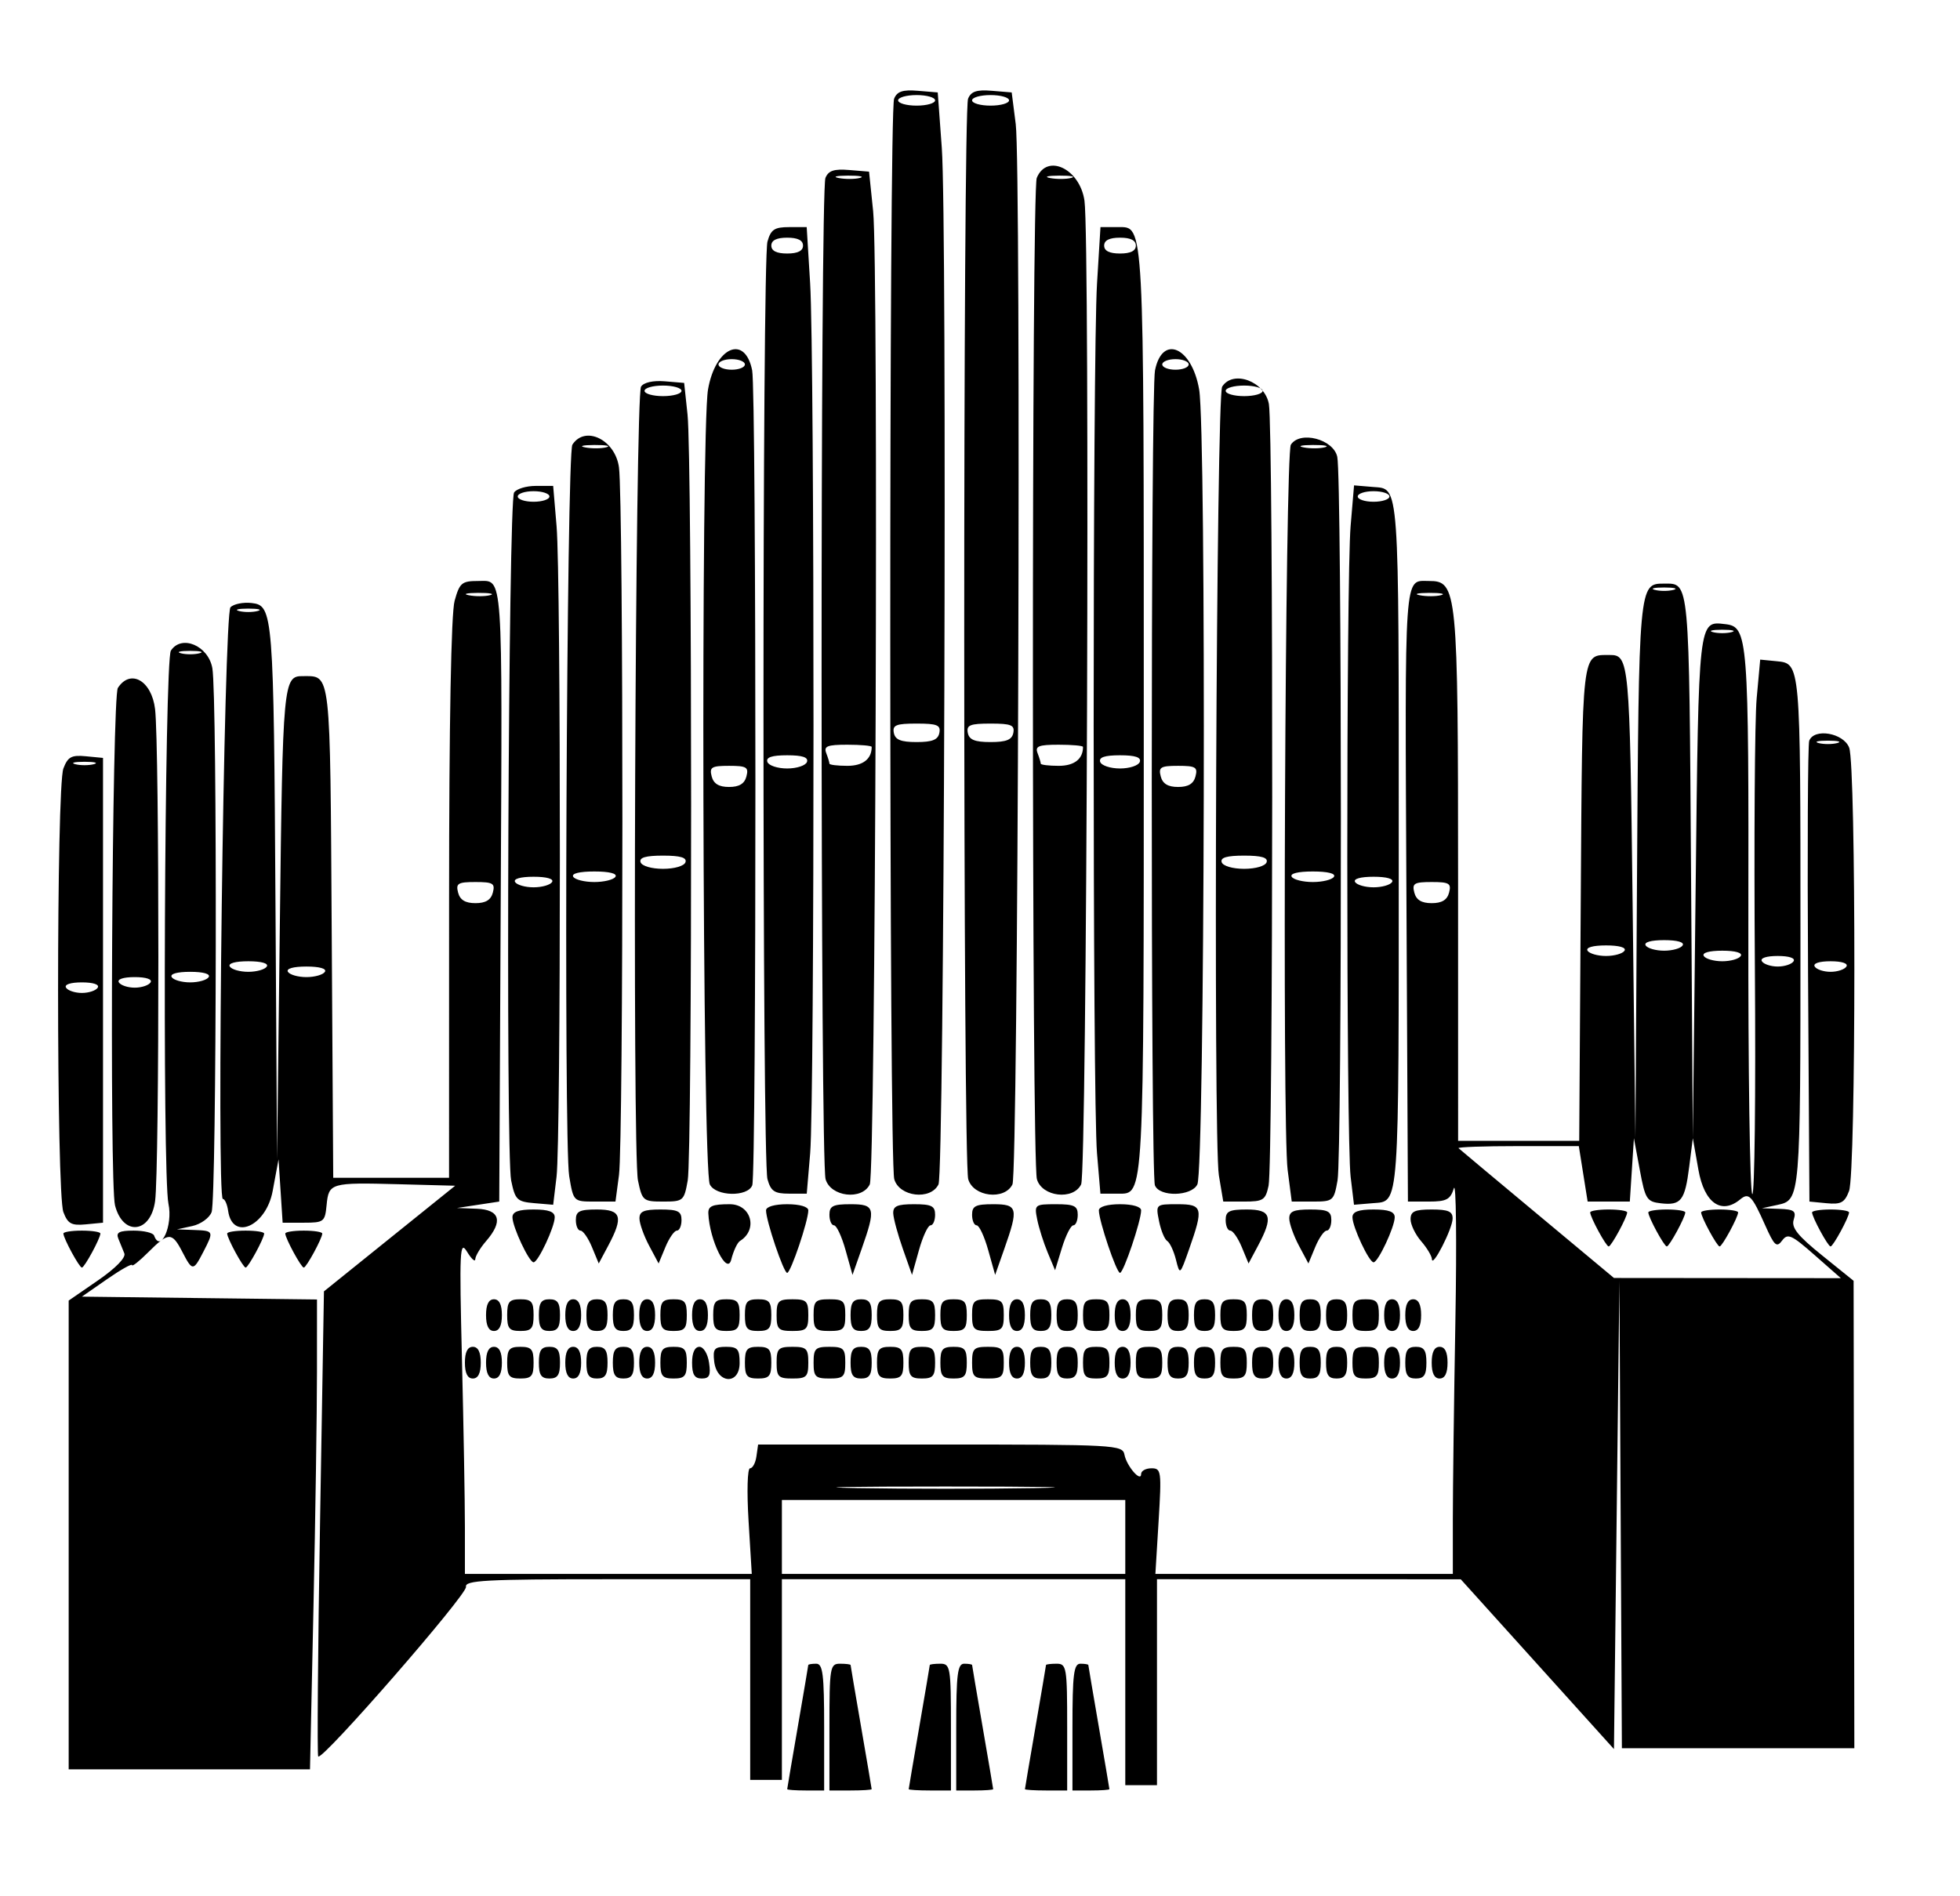 <svg id="svg" version="1.1" xmlns="http://www.w3.org/2000/svg" xmlns:xlink="http://www.w3.org/1999/xlink" width="400" height="387.062" viewBox="0, 0, 400,387.062"><g id="svgg"><path id="path0" d="M182.471 20.150 C 181.407 22.747,181.436 236.893,182.500 240.701 C 183.510 244.310,189.915 245.075,191.529 241.779 C 192.700 239.388,193.319 45.404,192.204 30.189 L 191.375 18.868 187.323 18.533 C 184.224 18.276,183.083 18.657,182.471 20.150 M197.565 20.150 C 196.502 22.747,196.530 236.893,197.595 240.701 C 198.604 244.310,205.009 245.075,206.623 241.779 C 207.781 239.415,208.416 34.156,207.293 25.337 L 206.469 18.868 202.417 18.533 C 199.318 18.276,198.177 18.657,197.565 20.150 M190.836 20.485 C 190.836 21.078,189.137 21.563,187.062 21.563 C 184.987 21.563,183.288 21.078,183.288 20.485 C 183.288 19.892,184.987 19.407,187.062 19.407 C 189.137 19.407,190.836 19.892,190.836 20.485 M205.930 20.485 C 205.930 21.078,204.232 21.563,202.156 21.563 C 200.081 21.563,198.383 21.078,198.383 20.485 C 198.383 19.892,200.081 19.407,202.156 19.407 C 204.232 19.407,205.930 19.892,205.930 20.485 M168.455 36.323 C 167.391 38.919,167.419 236.893,168.484 240.701 C 169.494 244.311,175.905 245.077,177.503 241.779 C 178.667 239.378,179.311 53.958,178.193 43.127 L 177.358 35.040 173.307 34.705 C 170.208 34.449,169.067 34.829,168.455 36.323 M211.582 36.323 C 210.518 38.919,210.546 236.893,211.611 240.701 C 212.620 244.310,219.025 245.075,220.639 241.779 C 221.818 239.373,222.464 48.905,221.321 40.970 C 220.380 34.440,213.666 31.236,211.582 36.323 M175.484 36.320 C 174.453 36.590,172.513 36.600,171.172 36.342 C 169.830 36.084,170.674 35.863,173.046 35.851 C 175.418 35.839,176.515 36.050,175.484 36.320 M218.611 36.320 C 217.580 36.590,215.639 36.600,214.298 36.342 C 212.957 36.084,213.801 35.863,216.173 35.851 C 218.544 35.839,219.642 36.050,218.611 36.320 M156.624 49.326 C 155.541 53.199,155.541 236.828,156.624 240.701 C 157.317 243.177,158.046 243.666,161.048 243.666 L 164.643 243.666 165.340 235.417 C 166.252 224.637,166.247 72.755,165.335 57.850 L 164.632 46.361 161.043 46.361 C 158.047 46.361,157.316 46.851,156.624 49.326 M223.884 57.850 C 222.972 72.755,222.967 224.637,223.878 235.417 L 224.575 243.666 228.170 243.666 C 233.537 243.666,233.423 245.804,233.423 145.013 C 233.423 44.239,233.536 46.361,228.176 46.361 L 224.586 46.361 223.884 57.850 M163.881 50.135 C 163.881 51.213,162.803 51.752,160.647 51.752 C 158.491 51.752,157.412 51.213,157.412 50.135 C 157.412 49.057,158.491 48.518,160.647 48.518 C 162.803 48.518,163.881 49.057,163.881 50.135 M231.806 50.135 C 231.806 51.213,230.728 51.752,228.571 51.752 C 226.415 51.752,225.337 51.213,225.337 50.135 C 225.337 49.057,226.415 48.518,228.571 48.518 C 230.728 48.518,231.806 49.057,231.806 50.135 M144.493 79.515 C 143.011 88.112,143.350 238.698,144.859 241.779 C 146.064 244.239,152.597 244.376,153.523 241.960 C 154.391 239.701,154.372 79.946,153.504 75.606 C 152.024 68.206,145.992 70.823,144.493 79.515 M235.714 75.606 C 234.846 79.946,234.828 239.701,235.695 241.960 C 236.622 244.376,243.154 244.239,244.359 241.779 C 245.868 238.698,246.208 88.112,244.725 79.515 C 243.226 70.823,237.194 68.206,235.714 75.606 M152.022 74.394 C 152.022 74.987,150.809 75.472,149.326 75.472 C 147.844 75.472,146.631 74.987,146.631 74.394 C 146.631 73.801,147.844 73.315,149.326 73.315 C 150.809 73.315,152.022 73.801,152.022 74.394 M242.588 74.394 C 242.588 74.987,241.375 75.472,239.892 75.472 C 238.410 75.472,237.197 74.987,237.197 74.394 C 237.197 73.801,238.410 73.315,239.892 73.315 C 241.375 73.315,242.588 73.801,242.588 74.394 M130.828 78.917 C 129.635 80.764,129.033 235.368,130.198 240.970 C 131.060 245.120,131.254 245.283,135.340 245.283 C 139.448 245.283,139.611 245.142,140.351 240.970 C 141.299 235.623,141.266 93.537,140.314 84.636 L 139.623 78.167 135.680 77.838 C 133.297 77.640,131.377 78.067,130.828 78.917 M249.426 78.917 C 248.228 80.771,247.587 233.004,248.748 239.929 L 249.646 245.283 253.923 245.283 C 257.803 245.283,258.264 244.983,258.891 242.049 C 259.840 237.611,259.900 87.849,258.955 82.480 C 258.141 77.856,251.674 75.438,249.426 78.917 M139.084 79.784 C 139.084 80.377,137.385 80.863,135.310 80.863 C 133.235 80.863,131.536 80.377,131.536 79.784 C 131.536 79.191,133.235 78.706,135.310 78.706 C 137.385 78.706,139.084 79.191,139.084 79.784 M257.682 79.784 C 257.682 80.377,255.984 80.863,253.908 80.863 C 251.833 80.863,250.135 80.377,250.135 79.784 C 250.135 79.191,251.833 78.706,253.908 78.706 C 255.984 78.706,257.682 79.191,257.682 79.784 M116.812 90.776 C 115.632 92.603,115.019 233.280,116.161 240.093 C 117.030 245.278,117.035 245.283,121.319 245.283 L 125.606 245.283 126.321 239.892 C 127.252 232.862,127.252 102.448,126.321 95.418 C 125.572 89.766,119.408 86.758,116.812 90.776 M263.442 90.776 C 262.279 92.577,261.665 230.204,262.782 238.814 L 263.621 245.283 267.911 245.283 C 272.069 245.283,272.224 245.151,272.965 240.970 C 273.911 235.640,273.862 97.735,272.913 93.261 C 272.148 89.654,265.324 87.864,263.442 90.776 M123.732 91.307 C 122.701 91.577,120.761 91.586,119.420 91.329 C 118.078 91.071,118.922 90.850,121.294 90.838 C 123.666 90.826,124.763 91.037,123.732 91.307 M270.363 91.307 C 269.332 91.577,267.391 91.586,266.050 91.329 C 264.709 91.071,265.553 90.850,267.925 90.838 C 270.296 90.826,271.394 91.037,270.363 91.307 M104.915 100.539 C 103.750 102.340,103.182 235.478,104.317 240.976 C 105.134 244.936,105.515 245.309,109.050 245.608 L 112.894 245.934 113.580 240.217 C 114.482 232.710,114.489 118.094,113.588 107.440 L 112.891 99.191 109.339 99.191 C 107.386 99.191,105.395 99.798,104.915 100.539 M275.635 107.385 C 274.731 118.079,274.733 232.687,275.638 240.217 L 276.324 245.934 280.206 245.608 C 285.635 245.153,285.459 247.594,285.459 172.507 C 285.459 97.431,285.634 99.860,280.212 99.406 L 276.337 99.081 275.635 107.385 M112.129 101.348 C 112.129 101.941,110.674 102.426,108.895 102.426 C 107.116 102.426,105.660 101.941,105.660 101.348 C 105.660 100.755,107.116 100.270,108.895 100.270 C 110.674 100.270,112.129 100.755,112.129 101.348 M283.558 101.348 C 283.558 101.941,282.102 102.426,280.323 102.426 C 278.544 102.426,277.089 101.941,277.089 101.348 C 277.089 100.755,278.544 100.270,280.323 100.270 C 282.102 100.270,283.558 100.755,283.558 101.348 M92.779 122.642 C 92.066 125.208,91.654 147.460,91.650 183.558 L 91.644 240.431 79.825 240.431 L 68.006 240.431 67.696 190.257 C 67.361 136.142,67.578 138.062,61.789 138.022 C 57.813 137.994,57.699 139.228,57.111 188.679 L 56.540 236.658 56.222 184.906 C 55.855 125.024,55.743 123.598,51.351 123.096 C 49.648 122.902,47.707 123.289,47.038 123.958 C 45.692 125.303,44.148 244.746,45.478 244.745 C 45.881 244.744,46.366 245.836,46.556 247.170 C 47.440 253.394,54.310 250.338,55.646 243.127 L 56.845 236.658 57.263 243.127 L 57.682 249.596 61.995 249.596 C 66.088 249.596,66.325 249.414,66.650 246.030 C 67.087 241.475,67.435 241.373,81.286 241.740 L 92.892 242.049 79.502 252.830 L 66.112 263.612 65.313 310.873 C 64.874 336.867,64.707 358.328,64.942 358.563 C 65.807 359.428,95.407 325.435,95.101 323.929 C 94.831 322.602,99.099 322.372,123.942 322.372 L 153.100 322.372 153.100 342.857 L 153.100 363.342 156.334 363.342 L 159.569 363.342 159.569 342.857 L 159.569 322.372 194.609 322.372 L 229.650 322.372 229.650 343.396 L 229.650 364.420 232.884 364.420 L 236.119 364.420 236.119 343.396 L 236.119 322.372 267.116 322.379 L 298.113 322.387 313.747 339.719 L 329.380 357.051 329.936 309.253 L 330.492 261.456 330.745 309.164 L 330.997 356.873 354.717 356.873 L 378.437 356.873 378.362 309.164 L 378.287 261.456 371.844 256.259 C 366.845 252.227,365.549 250.596,366.062 248.981 C 366.619 247.225,366.164 246.880,363.145 246.773 L 359.569 246.645 362.755 245.962 C 367.422 244.961,367.440 244.752,367.440 190.296 C 367.440 135.262,367.457 135.458,362.589 134.979 L 359.225 134.649 358.506 142.527 C 358.110 146.859,357.945 171.607,358.139 197.521 C 358.332 223.436,358.092 244.240,357.606 243.752 C 357.119 243.265,356.759 218.424,356.806 188.549 C 356.897 129.807,356.754 127.955,352.089 127.409 C 346.594 126.766,346.669 126.102,346.053 180.915 L 345.474 232.345 345.116 178.976 C 344.705 117.712,344.837 119.137,339.612 119.137 C 334.441 119.137,334.452 119.021,334.074 180.593 L 333.757 232.345 333.186 184.367 C 332.597 134.915,332.483 133.681,328.508 133.709 C 322.728 133.750,322.935 131.971,322.600 184.327 L 322.288 232.884 309.931 232.884 L 297.574 232.884 297.568 179.784 C 297.561 120.187,297.407 118.598,291.614 118.598 C 286.490 118.598,286.697 115.619,287.033 184.367 L 287.332 245.283 291.596 245.283 C 295.201 245.283,295.990 244.866,296.702 242.588 C 297.165 241.105,297.308 253.192,297.020 269.447 C 296.732 285.703,296.496 304.018,296.496 310.148 L 296.496 321.294 266.144 321.294 L 235.793 321.294 236.450 310.512 C 237.072 300.302,236.995 299.730,234.995 299.730 C 233.834 299.730,232.884 300.250,232.884 300.886 C 232.884 302.701,229.931 299.293,229.482 296.959 C 229.095 294.952,227.769 294.879,191.899 294.879 L 154.717 294.879 154.372 297.305 C 154.183 298.639,153.597 299.730,153.070 299.730 C 152.531 299.730,152.399 304.451,152.769 310.512 L 153.425 321.294 124.152 321.294 L 94.879 321.294 94.879 311.765 C 94.879 306.523,94.608 291.119,94.277 277.533 C 93.730 255.105,93.826 253.078,95.317 255.526 C 96.220 257.008,96.976 257.689,96.997 257.038 C 97.018 256.388,98.005 254.737,99.191 253.369 C 102.715 249.306,102.037 246.926,97.305 246.747 L 93.261 246.594 97.574 245.939 L 101.887 245.283 102.185 184.367 C 102.521 115.619,102.729 118.598,97.604 118.598 C 94.244 118.598,93.798 118.972,92.779 122.642 M341.509 120.420 C 340.472 120.691,338.774 120.691,337.736 120.420 C 336.698 120.149,337.547 119.927,339.623 119.927 C 341.698 119.927,342.547 120.149,341.509 120.420 M100.013 121.496 C 98.982 121.765,97.041 121.775,95.700 121.517 C 94.359 121.259,95.202 121.039,97.574 121.027 C 99.946 121.015,101.043 121.226,100.013 121.496 M294.083 121.496 C 293.052 121.765,291.111 121.775,289.770 121.517 C 288.429 121.259,289.272 121.039,291.644 121.027 C 294.016 121.015,295.113 121.226,294.083 121.496 M52.561 124.732 C 51.523 125.004,49.825 125.004,48.787 124.732 C 47.749 124.461,48.598 124.239,50.674 124.239 C 52.749 124.239,53.598 124.461,52.561 124.732 M353.369 129.045 C 352.332 129.316,350.633 129.316,349.596 129.045 C 348.558 128.774,349.407 128.552,351.482 128.552 C 353.558 128.552,354.407 128.774,353.369 129.045 M34.872 132.823 C 33.573 134.834,33.113 239.796,34.377 245.722 C 35.329 250.186,32.760 255.880,31.447 252.216 C 31.249 251.664,29.378 251.213,27.288 251.213 C 24.339 251.213,23.635 251.575,24.143 252.830 C 24.503 253.720,25.057 255.083,25.374 255.860 C 25.723 256.717,23.603 258.889,19.983 261.382 L 14.016 265.492 14.016 313.339 L 14.016 361.186 38.640 361.186 L 63.264 361.186 63.975 328.032 C 64.366 309.798,64.687 288.217,64.688 280.075 L 64.690 265.270 40.701 264.980 L 16.712 264.690 21.833 261.134 C 24.650 259.178,26.954 257.882,26.954 258.252 C 26.954 258.623,28.447 257.433,30.272 255.609 C 34.388 251.492,35.106 251.483,37.197 255.526 C 39.261 259.517,39.444 259.519,41.482 255.579 C 43.685 251.318,43.650 251.232,39.623 251.085 L 36.119 250.958 39.246 250.277 C 40.966 249.902,42.738 248.625,43.183 247.439 C 44.221 244.674,44.362 142.117,43.335 136.388 C 42.511 131.787,37.032 129.479,34.872 132.823 M40.701 133.358 C 39.663 133.629,37.965 133.629,36.927 133.358 C 35.889 133.087,36.739 132.865,38.814 132.865 C 40.889 132.865,41.739 133.087,40.701 133.358 M24.053 140.431 C 22.871 142.258,22.325 241.596,23.472 246.055 C 25.102 252.391,30.746 251.794,31.652 245.189 C 32.545 238.668,32.541 152.192,31.646 144.744 C 30.947 138.925,26.619 136.467,24.053 140.431 M191.708 149.596 C 191.435 151.015,190.284 151.482,187.062 151.482 C 183.840 151.482,182.689 151.015,182.415 149.596 C 182.112 148.017,182.871 147.709,187.062 147.709 C 191.253 147.709,192.012 148.017,191.708 149.596 M206.803 149.596 C 206.529 151.015,205.378 151.482,202.156 151.482 C 198.934 151.482,197.783 151.015,197.510 149.596 C 197.206 148.017,197.965 147.709,202.156 147.709 C 206.347 147.709,207.107 148.017,206.803 149.596 M369.227 151.213 C 368.942 151.954,368.836 173.423,368.991 198.922 L 369.272 245.283 372.777 245.621 C 375.718 245.904,376.455 245.503,377.359 243.125 C 378.784 239.378,378.808 156.372,377.385 152.631 C 376.239 149.616,370.239 148.573,369.227 151.213 M374.933 151.687 C 373.895 151.958,372.197 151.958,371.159 151.687 C 370.121 151.415,370.970 151.194,373.046 151.194 C 375.121 151.194,375.970 151.415,374.933 151.687 M177.898 152.472 C 177.898 154.944,176.110 156.334,172.930 156.334 C 170.918 156.334,169.272 156.131,169.272 155.883 C 169.272 155.635,168.978 154.665,168.618 153.727 C 168.079 152.324,168.844 152.022,172.930 152.022 C 175.662 152.022,177.898 152.224,177.898 152.472 M221.024 152.472 C 221.024 154.944,219.237 156.334,216.057 156.334 C 214.045 156.334,212.399 156.131,212.399 155.883 C 212.399 155.635,212.104 154.665,211.744 153.727 C 211.206 152.324,211.971 152.022,216.057 152.022 C 218.789 152.022,221.024 152.224,221.024 152.472 M12.937 156.875 C 11.491 160.680,11.491 243.632,12.937 247.438 C 13.842 249.816,14.578 250.217,17.520 249.934 L 21.024 249.596 21.024 202.156 L 21.024 154.717 17.520 154.379 C 14.578 154.096,13.842 154.497,12.937 156.875 M164.690 155.526 C 164.443 156.267,162.624 156.873,160.647 156.873 C 158.670 156.873,156.851 156.267,156.604 155.526 C 156.292 154.591,157.532 154.178,160.647 154.178 C 163.762 154.178,165.001 154.591,164.690 155.526 M232.615 155.526 C 232.367 156.267,230.548 156.873,228.571 156.873 C 226.595 156.873,224.775 156.267,224.528 155.526 C 224.217 154.591,225.457 154.178,228.571 154.178 C 231.686 154.178,232.926 154.591,232.615 155.526 M19.137 155.999 C 18.100 156.270,16.402 156.270,15.364 155.999 C 14.326 155.728,15.175 155.506,17.251 155.506 C 19.326 155.506,20.175 155.728,19.137 155.999 M152.334 158.491 C 151.941 159.991,150.863 160.647,148.787 160.647 C 146.711 160.647,145.633 159.991,145.240 158.491 C 144.749 156.613,145.207 156.334,148.787 156.334 C 152.367 156.334,152.825 156.613,152.334 158.491 M243.978 158.491 C 243.586 159.991,242.508 160.647,240.431 160.647 C 238.355 160.647,237.277 159.991,236.884 158.491 C 236.393 156.613,236.851 156.334,240.431 156.334 C 244.011 156.334,244.469 156.613,243.978 158.491 M139.892 176.011 C 139.637 176.776,137.658 177.358,135.310 177.358 C 132.962 177.358,130.983 176.776,130.728 176.011 C 130.411 175.061,131.764 174.663,135.310 174.663 C 138.856 174.663,140.209 175.061,139.892 176.011 M258.491 176.011 C 258.235 176.776,256.256 177.358,253.908 177.358 C 251.560 177.358,249.581 176.776,249.326 176.011 C 249.010 175.061,250.362 174.663,253.908 174.663 C 257.454 174.663,258.807 175.061,258.491 176.011 M125.606 178.976 C 125.240 179.569,123.299 180.054,121.294 180.054 C 119.288 180.054,117.348 179.569,116.981 178.976 C 116.574 178.316,118.249 177.898,121.294 177.898 C 124.339 177.898,126.014 178.316,125.606 178.976 M272.237 178.976 C 271.871 179.569,269.930 180.054,267.925 180.054 C 265.919 180.054,263.978 179.569,263.612 178.976 C 263.204 178.316,264.880 177.898,267.925 177.898 C 270.969 177.898,272.645 178.316,272.237 178.976 M112.668 180.054 C 112.302 180.647,110.604 181.132,108.895 181.132 C 107.186 181.132,105.488 180.647,105.121 180.054 C 104.718 179.402,106.209 178.976,108.895 178.976 C 111.580 178.976,113.071 179.402,112.668 180.054 M284.097 180.054 C 283.731 180.647,282.032 181.132,280.323 181.132 C 278.614 181.132,276.916 180.647,276.550 180.054 C 276.147 179.402,277.638 178.976,280.323 178.976 C 283.009 178.976,284.500 179.402,284.097 180.054 M100.582 182.210 C 100.189 183.711,99.111 184.367,97.035 184.367 C 94.959 184.367,93.881 183.711,93.488 182.210 C 92.997 180.332,93.455 180.054,97.035 180.054 C 100.615 180.054,101.073 180.332,100.582 182.210 M295.730 182.210 C 295.338 183.711,294.260 184.367,292.183 184.367 C 290.107 184.367,289.029 183.711,288.636 182.210 C 288.145 180.332,288.603 180.054,292.183 180.054 C 295.763 180.054,296.221 180.332,295.730 182.210 M343.396 192.992 C 343.030 193.585,341.332 194.070,339.623 194.070 C 337.914 194.070,336.216 193.585,335.849 192.992 C 335.446 192.340,336.937 191.914,339.623 191.914 C 342.308 191.914,343.799 192.340,343.396 192.992 M331.536 194.070 C 331.170 194.663,329.472 195.148,327.763 195.148 C 326.054 195.148,324.356 194.663,323.989 194.070 C 323.586 193.418,325.077 192.992,327.763 192.992 C 330.448 192.992,331.939 193.418,331.536 194.070 M355.256 195.148 C 354.890 195.741,353.191 196.226,351.482 196.226 C 349.773 196.226,348.075 195.741,347.709 195.148 C 347.306 194.496,348.797 194.070,351.482 194.070 C 354.168 194.070,355.659 194.496,355.256 195.148 M366.038 196.226 C 365.671 196.819,364.216 197.305,362.803 197.305 C 361.391 197.305,359.935 196.819,359.569 196.226 C 359.171 195.584,360.477 195.148,362.803 195.148 C 365.129 195.148,366.435 195.584,366.038 196.226 M54.447 197.305 C 54.081 197.898,52.383 198.383,50.674 198.383 C 48.965 198.383,47.267 197.898,46.900 197.305 C 46.497 196.652,47.988 196.226,50.674 196.226 C 53.359 196.226,54.850 196.652,54.447 197.305 M376.819 197.305 C 376.453 197.898,374.997 198.383,373.585 198.383 C 372.172 198.383,370.717 197.898,370.350 197.305 C 369.953 196.662,371.259 196.226,373.585 196.226 C 375.911 196.226,377.217 196.662,376.819 197.305 M66.307 198.383 C 65.941 198.976,64.243 199.461,62.534 199.461 C 60.825 199.461,59.127 198.976,58.760 198.383 C 58.357 197.731,59.848 197.305,62.534 197.305 C 65.219 197.305,66.710 197.731,66.307 198.383 M42.588 199.461 C 42.221 200.054,40.523 200.539,38.814 200.539 C 37.105 200.539,35.407 200.054,35.040 199.461 C 34.637 198.809,36.129 198.383,38.814 198.383 C 41.499 198.383,42.991 198.809,42.588 199.461 M30.728 200.539 C 30.361 201.132,28.906 201.617,27.493 201.617 C 26.081 201.617,24.625 201.132,24.259 200.539 C 23.861 199.896,25.167 199.461,27.493 199.461 C 29.819 199.461,31.125 199.896,30.728 200.539 M19.946 201.617 C 19.580 202.210,18.124 202.695,16.712 202.695 C 15.299 202.695,13.844 202.210,13.477 201.617 C 13.080 200.974,14.386 200.539,16.712 200.539 C 19.038 200.539,20.343 200.974,19.946 201.617 M338.945 245.637 C 343.071 246.108,343.859 245.096,344.734 238.192 L 345.475 232.345 346.618 238.814 C 347.811 245.572,351.296 248.030,355.151 244.831 C 356.895 243.384,357.543 244.056,360.231 250.097 C 362.107 254.314,362.584 254.747,363.696 253.245 C 364.836 251.704,365.602 252.046,370.334 256.210 L 375.682 260.916 352.531 260.898 L 329.380 260.879 313.747 247.845 C 305.148 240.676,297.911 234.620,297.664 234.387 C 297.417 234.153,302.838 233.962,309.711 233.962 L 322.207 233.962 323.108 239.623 L 324.009 245.283 328.312 245.283 L 332.615 245.283 333.033 238.814 L 333.451 232.345 334.650 238.814 C 335.760 244.803,336.079 245.309,338.945 245.637 M144.558 247.709 C 144.801 253.203,148.397 260.461,149.231 257.140 C 149.674 255.374,150.476 253.658,151.013 253.326 C 154.752 251.015,153.305 245.822,148.922 245.822 C 145.373 245.822,144.491 246.203,144.558 247.709 M156.334 247.075 C 156.334 249.214,159.924 259.838,160.647 259.838 C 161.370 259.838,164.960 249.214,164.960 247.075 C 164.960 246.332,163.204 245.822,160.647 245.822 C 158.090 245.822,156.334 246.332,156.334 247.075 M169.272 247.978 C 169.272 249.164,169.694 250.135,170.210 250.135 C 170.726 250.135,171.786 252.411,172.564 255.192 L 173.980 260.250 175.855 254.923 C 178.785 246.599,178.591 245.822,173.585 245.822 C 169.991 245.822,169.272 246.181,169.272 247.978 M182.294 247.709 C 182.340 248.747,183.221 251.993,184.252 254.923 L 186.127 260.250 187.543 255.192 C 188.322 252.411,189.382 250.135,189.898 250.135 C 190.413 250.135,190.836 249.164,190.836 247.978 C 190.836 246.181,190.117 245.822,186.523 245.822 C 183.103 245.822,182.228 246.212,182.294 247.709 M198.383 247.978 C 198.383 249.164,198.805 250.135,199.321 250.135 C 199.837 250.135,200.896 252.411,201.675 255.192 L 203.091 260.250 204.966 254.923 C 207.896 246.599,207.702 245.822,202.695 245.822 C 199.102 245.822,198.383 246.181,198.383 247.978 M211.675 248.942 C 212.018 250.658,212.979 253.690,213.810 255.680 L 215.321 259.299 216.726 254.717 C 217.499 252.197,218.539 250.135,219.039 250.135 C 219.538 250.135,219.946 249.164,219.946 247.978 C 219.946 246.171,219.227 245.822,215.499 245.822 C 211.168 245.822,211.068 245.904,211.675 248.942 M224.259 247.075 C 224.259 249.214,227.849 259.838,228.571 259.838 C 229.294 259.838,232.884 249.214,232.884 247.075 C 232.884 246.332,231.129 245.822,228.571 245.822 C 226.014 245.822,224.259 246.332,224.259 247.075 M236.539 249.273 C 236.919 251.170,237.669 252.995,238.206 253.326 C 238.743 253.658,239.545 255.374,239.988 257.140 C 240.791 260.341,240.799 260.335,242.685 254.973 C 245.648 246.551,245.458 245.822,240.296 245.822 C 235.868 245.822,235.852 245.837,236.539 249.273 M104.582 248.481 C 104.582 250.449,107.973 257.682,108.895 257.682 C 109.817 257.682,113.208 250.449,113.208 248.481 C 113.208 247.356,111.965 246.900,108.895 246.900 C 105.825 246.900,104.582 247.356,104.582 248.481 M117.520 249.057 C 117.520 250.243,117.947 251.213,118.468 251.213 C 118.989 251.213,120.040 252.722,120.804 254.567 L 122.193 257.920 124.124 254.297 C 127.278 248.379,126.820 246.900,121.833 246.900 C 118.239 246.900,117.520 247.260,117.520 249.057 M130.503 248.787 C 130.528 249.825,131.418 252.304,132.480 254.297 L 134.411 257.920 135.800 254.567 C 136.564 252.722,137.615 251.213,138.136 251.213 C 138.657 251.213,139.084 250.243,139.084 249.057 C 139.084 247.260,138.365 246.900,134.771 246.900 C 131.365 246.900,130.468 247.297,130.503 248.787 M250.135 249.057 C 250.135 250.243,250.561 251.213,251.082 251.213 C 251.603 251.213,252.655 252.722,253.419 254.567 L 254.808 257.920 256.739 254.297 C 259.893 248.379,259.434 246.900,254.447 246.900 C 250.854 246.900,250.135 247.260,250.135 249.057 M263.118 248.787 C 263.143 249.825,264.032 252.304,265.094 254.297 L 267.025 257.920 268.414 254.567 C 269.178 252.722,270.230 251.213,270.751 251.213 C 271.272 251.213,271.698 250.243,271.698 249.057 C 271.698 247.260,270.979 246.900,267.385 246.900 C 263.980 246.900,263.082 247.297,263.118 248.787 M276.011 248.481 C 276.011 250.449,279.401 257.682,280.323 257.682 C 281.246 257.682,284.636 250.449,284.636 248.481 C 284.636 247.356,283.394 246.900,280.323 246.900 C 277.253 246.900,276.011 247.356,276.011 248.481 M287.871 248.892 C 287.871 249.987,288.841 252.002,290.027 253.369 C 291.213 254.737,292.204 256.388,292.228 257.038 C 292.300 258.905,296.400 250.891,296.451 248.787 C 296.486 247.297,295.589 246.900,292.183 246.900 C 288.708 246.900,287.871 247.287,287.871 248.892 M324.528 247.493 C 324.528 248.461,327.777 254.447,328.302 254.447 C 328.827 254.447,332.075 248.461,332.075 247.493 C 332.075 247.167,330.377 246.900,328.302 246.900 C 326.226 246.900,324.528 247.167,324.528 247.493 M336.388 247.493 C 336.388 248.461,339.636 254.447,340.162 254.447 C 340.687 254.447,343.935 248.461,343.935 247.493 C 343.935 247.167,342.237 246.900,340.162 246.900 C 338.086 246.900,336.388 247.167,336.388 247.493 M347.170 247.493 C 347.170 248.461,350.418 254.447,350.943 254.447 C 351.469 254.447,354.717 248.461,354.717 247.493 C 354.717 247.167,353.019 246.900,350.943 246.900 C 348.868 246.900,347.170 247.167,347.170 247.493 M369.811 247.493 C 369.811 248.461,373.060 254.447,373.585 254.447 C 374.110 254.447,377.358 248.461,377.358 247.493 C 377.358 247.167,375.660 246.900,373.585 246.900 C 371.509 246.900,369.811 247.167,369.811 247.493 M12.938 251.806 C 12.938 252.774,16.186 258.760,16.712 258.760 C 17.237 258.760,20.485 252.774,20.485 251.806 C 20.485 251.480,18.787 251.213,16.712 251.213 C 14.636 251.213,12.938 251.480,12.938 251.806 M46.361 251.806 C 46.361 252.774,49.610 258.760,50.135 258.760 C 50.660 258.760,53.908 252.774,53.908 251.806 C 53.908 251.480,52.210 251.213,50.135 251.213 C 48.059 251.213,46.361 251.480,46.361 251.806 M58.221 251.806 C 58.221 252.774,61.469 258.760,61.995 258.760 C 62.520 258.760,65.768 252.774,65.768 251.806 C 65.768 251.480,64.070 251.213,61.995 251.213 C 59.919 251.213,58.221 251.480,58.221 251.806 M99.191 268.464 C 99.191 270.620,99.730 271.698,100.809 271.698 C 101.887 271.698,102.426 270.620,102.426 268.464 C 102.426 266.307,101.887 265.229,100.809 265.229 C 99.730 265.229,99.191 266.307,99.191 268.464 M103.504 268.464 C 103.504 271.195,103.923 271.698,106.199 271.698 C 108.476 271.698,108.895 271.195,108.895 268.464 C 108.895 265.732,108.476 265.229,106.199 265.229 C 103.923 265.229,103.504 265.732,103.504 268.464 M109.973 268.464 C 109.973 270.979,110.452 271.698,112.129 271.698 C 113.807 271.698,114.286 270.979,114.286 268.464 C 114.286 265.948,113.807 265.229,112.129 265.229 C 110.452 265.229,109.973 265.948,109.973 268.464 M115.364 268.464 C 115.364 270.620,115.903 271.698,116.981 271.698 C 118.059 271.698,118.598 270.620,118.598 268.464 C 118.598 266.307,118.059 265.229,116.981 265.229 C 115.903 265.229,115.364 266.307,115.364 268.464 M119.677 268.464 C 119.677 270.979,120.156 271.698,121.833 271.698 C 123.510 271.698,123.989 270.979,123.989 268.464 C 123.989 265.948,123.510 265.229,121.833 265.229 C 120.156 265.229,119.677 265.948,119.677 268.464 M125.067 268.464 C 125.067 270.979,125.547 271.698,127.224 271.698 C 128.901 271.698,129.380 270.979,129.380 268.464 C 129.380 265.948,128.901 265.229,127.224 265.229 C 125.547 265.229,125.067 265.948,125.067 268.464 M130.458 268.464 C 130.458 270.620,130.997 271.698,132.075 271.698 C 133.154 271.698,133.693 270.620,133.693 268.464 C 133.693 266.307,133.154 265.229,132.075 265.229 C 130.997 265.229,130.458 266.307,130.458 268.464 M134.771 268.464 C 134.771 271.195,135.190 271.698,137.466 271.698 C 139.742 271.698,140.162 271.195,140.162 268.464 C 140.162 265.732,139.742 265.229,137.466 265.229 C 135.190 265.229,134.771 265.732,134.771 268.464 M141.240 268.464 C 141.240 270.620,141.779 271.698,142.857 271.698 C 143.935 271.698,144.474 270.620,144.474 268.464 C 144.474 266.307,143.935 265.229,142.857 265.229 C 141.779 265.229,141.240 266.307,141.240 268.464 M145.553 268.464 C 145.553 271.195,145.972 271.698,148.248 271.698 C 150.524 271.698,150.943 271.195,150.943 268.464 C 150.943 265.732,150.524 265.229,148.248 265.229 C 145.972 265.229,145.553 265.732,145.553 268.464 M152.022 268.464 C 152.022 271.195,152.441 271.698,154.717 271.698 C 156.993 271.698,157.412 271.195,157.412 268.464 C 157.412 265.732,156.993 265.229,154.717 265.229 C 152.441 265.229,152.022 265.732,152.022 268.464 M158.491 268.464 C 158.491 271.339,158.850 271.698,161.725 271.698 C 164.600 271.698,164.960 271.339,164.960 268.464 C 164.960 265.588,164.600 265.229,161.725 265.229 C 158.850 265.229,158.491 265.588,158.491 268.464 M166.038 268.464 C 166.038 271.339,166.397 271.698,169.272 271.698 C 172.147 271.698,172.507 271.339,172.507 268.464 C 172.507 265.588,172.147 265.229,169.272 265.229 C 166.397 265.229,166.038 265.588,166.038 268.464 M173.585 268.464 C 173.585 270.979,174.064 271.698,175.741 271.698 C 177.418 271.698,177.898 270.979,177.898 268.464 C 177.898 265.948,177.418 265.229,175.741 265.229 C 174.064 265.229,173.585 265.948,173.585 268.464 M178.976 268.464 C 178.976 271.195,179.395 271.698,181.671 271.698 C 183.947 271.698,184.367 271.195,184.367 268.464 C 184.367 265.732,183.947 265.229,181.671 265.229 C 179.395 265.229,178.976 265.732,178.976 268.464 M185.445 268.464 C 185.445 271.195,185.864 271.698,188.140 271.698 C 190.416 271.698,190.836 271.195,190.836 268.464 C 190.836 265.732,190.416 265.229,188.140 265.229 C 185.864 265.229,185.445 265.732,185.445 268.464 M191.914 268.464 C 191.914 271.195,192.333 271.698,194.609 271.698 C 196.885 271.698,197.305 271.195,197.305 268.464 C 197.305 265.732,196.885 265.229,194.609 265.229 C 192.333 265.229,191.914 265.732,191.914 268.464 M198.383 268.464 C 198.383 271.339,198.742 271.698,201.617 271.698 C 204.492 271.698,204.852 271.339,204.852 268.464 C 204.852 265.588,204.492 265.229,201.617 265.229 C 198.742 265.229,198.383 265.588,198.383 268.464 M205.930 268.464 C 205.930 270.620,206.469 271.698,207.547 271.698 C 208.625 271.698,209.164 270.620,209.164 268.464 C 209.164 266.307,208.625 265.229,207.547 265.229 C 206.469 265.229,205.930 266.307,205.930 268.464 M210.243 268.464 C 210.243 270.979,210.722 271.698,212.399 271.698 C 214.076 271.698,214.555 270.979,214.555 268.464 C 214.555 265.948,214.076 265.229,212.399 265.229 C 210.722 265.229,210.243 265.948,210.243 268.464 M215.633 268.464 C 215.633 270.979,216.113 271.698,217.790 271.698 C 219.467 271.698,219.946 270.979,219.946 268.464 C 219.946 265.948,219.467 265.229,217.790 265.229 C 216.113 265.229,215.633 265.948,215.633 268.464 M221.024 268.464 C 221.024 271.195,221.444 271.698,223.720 271.698 C 225.996 271.698,226.415 271.195,226.415 268.464 C 226.415 265.732,225.996 265.229,223.720 265.229 C 221.444 265.229,221.024 265.732,221.024 268.464 M227.493 268.464 C 227.493 270.620,228.032 271.698,229.111 271.698 C 230.189 271.698,230.728 270.620,230.728 268.464 C 230.728 266.307,230.189 265.229,229.111 265.229 C 228.032 265.229,227.493 266.307,227.493 268.464 M231.806 268.464 C 231.806 271.195,232.225 271.698,234.501 271.698 C 236.777 271.698,237.197 271.195,237.197 268.464 C 237.197 265.732,236.777 265.229,234.501 265.229 C 232.225 265.229,231.806 265.732,231.806 268.464 M238.275 268.464 C 238.275 270.979,238.754 271.698,240.431 271.698 C 242.108 271.698,242.588 270.979,242.588 268.464 C 242.588 265.948,242.108 265.229,240.431 265.229 C 238.754 265.229,238.275 265.948,238.275 268.464 M243.666 268.464 C 243.666 270.979,244.145 271.698,245.822 271.698 C 247.499 271.698,247.978 270.979,247.978 268.464 C 247.978 265.948,247.499 265.229,245.822 265.229 C 244.145 265.229,243.666 265.948,243.666 268.464 M249.057 268.464 C 249.057 271.195,249.476 271.698,251.752 271.698 C 254.028 271.698,254.447 271.195,254.447 268.464 C 254.447 265.732,254.028 265.229,251.752 265.229 C 249.476 265.229,249.057 265.732,249.057 268.464 M255.526 268.464 C 255.526 270.979,256.005 271.698,257.682 271.698 C 259.359 271.698,259.838 270.979,259.838 268.464 C 259.838 265.948,259.359 265.229,257.682 265.229 C 256.005 265.229,255.526 265.948,255.526 268.464 M260.916 268.464 C 260.916 270.620,261.456 271.698,262.534 271.698 C 263.612 271.698,264.151 270.620,264.151 268.464 C 264.151 266.307,263.612 265.229,262.534 265.229 C 261.456 265.229,260.916 266.307,260.916 268.464 M265.229 268.464 C 265.229 270.979,265.708 271.698,267.385 271.698 C 269.063 271.698,269.542 270.979,269.542 268.464 C 269.542 265.948,269.063 265.229,267.385 265.229 C 265.708 265.229,265.229 265.948,265.229 268.464 M270.620 268.464 C 270.620 270.979,271.099 271.698,272.776 271.698 C 274.453 271.698,274.933 270.979,274.933 268.464 C 274.933 265.948,274.453 265.229,272.776 265.229 C 271.099 265.229,270.620 265.948,270.620 268.464 M276.011 268.464 C 276.011 271.195,276.430 271.698,278.706 271.698 C 280.982 271.698,281.402 271.195,281.402 268.464 C 281.402 265.732,280.982 265.229,278.706 265.229 C 276.430 265.229,276.011 265.732,276.011 268.464 M282.480 268.464 C 282.480 270.620,283.019 271.698,284.097 271.698 C 285.175 271.698,285.714 270.620,285.714 268.464 C 285.714 266.307,285.175 265.229,284.097 265.229 C 283.019 265.229,282.480 266.307,282.480 268.464 M286.792 268.464 C 286.792 270.620,287.332 271.698,288.410 271.698 C 289.488 271.698,290.027 270.620,290.027 268.464 C 290.027 266.307,289.488 265.229,288.410 265.229 C 287.332 265.229,286.792 266.307,286.792 268.464 M94.879 278.167 C 94.879 280.323,95.418 281.402,96.496 281.402 C 97.574 281.402,98.113 280.323,98.113 278.167 C 98.113 276.011,97.574 274.933,96.496 274.933 C 95.418 274.933,94.879 276.011,94.879 278.167 M99.191 278.167 C 99.191 280.323,99.730 281.402,100.809 281.402 C 101.887 281.402,102.426 280.323,102.426 278.167 C 102.426 276.011,101.887 274.933,100.809 274.933 C 99.730 274.933,99.191 276.011,99.191 278.167 M103.504 278.167 C 103.504 280.898,103.923 281.402,106.199 281.402 C 108.476 281.402,108.895 280.898,108.895 278.167 C 108.895 275.436,108.476 274.933,106.199 274.933 C 103.923 274.933,103.504 275.436,103.504 278.167 M109.973 278.167 C 109.973 280.683,110.452 281.402,112.129 281.402 C 113.807 281.402,114.286 280.683,114.286 278.167 C 114.286 275.651,113.807 274.933,112.129 274.933 C 110.452 274.933,109.973 275.651,109.973 278.167 M115.364 278.167 C 115.364 280.323,115.903 281.402,116.981 281.402 C 118.059 281.402,118.598 280.323,118.598 278.167 C 118.598 276.011,118.059 274.933,116.981 274.933 C 115.903 274.933,115.364 276.011,115.364 278.167 M119.677 278.167 C 119.677 280.683,120.156 281.402,121.833 281.402 C 123.510 281.402,123.989 280.683,123.989 278.167 C 123.989 275.651,123.510 274.933,121.833 274.933 C 120.156 274.933,119.677 275.651,119.677 278.167 M125.067 278.167 C 125.067 280.683,125.547 281.402,127.224 281.402 C 128.901 281.402,129.380 280.683,129.380 278.167 C 129.380 275.651,128.901 274.933,127.224 274.933 C 125.547 274.933,125.067 275.651,125.067 278.167 M130.458 278.167 C 130.458 280.323,130.997 281.402,132.075 281.402 C 133.154 281.402,133.693 280.323,133.693 278.167 C 133.693 276.011,133.154 274.933,132.075 274.933 C 130.997 274.933,130.458 276.011,130.458 278.167 M134.771 278.167 C 134.771 280.898,135.190 281.402,137.466 281.402 C 139.742 281.402,140.162 280.898,140.162 278.167 C 140.162 275.436,139.742 274.933,137.466 274.933 C 135.190 274.933,134.771 275.436,134.771 278.167 M141.240 278.167 C 141.240 280.581,141.740 281.402,143.209 281.402 C 144.785 281.402,145.084 280.754,144.704 278.167 C 144.439 276.357,143.571 274.933,142.735 274.933 C 141.793 274.933,141.240 276.128,141.240 278.167 M145.750 277.898 C 146.279 282.490,150.943 282.799,150.943 278.242 C 150.943 275.408,150.546 274.933,148.176 274.933 C 145.794 274.933,145.457 275.345,145.750 277.898 M152.022 278.167 C 152.022 280.898,152.441 281.402,154.717 281.402 C 156.993 281.402,157.412 280.898,157.412 278.167 C 157.412 275.436,156.993 274.933,154.717 274.933 C 152.441 274.933,152.022 275.436,152.022 278.167 M158.491 278.167 C 158.491 281.042,158.850 281.402,161.725 281.402 C 164.600 281.402,164.960 281.042,164.960 278.167 C 164.960 275.292,164.600 274.933,161.725 274.933 C 158.850 274.933,158.491 275.292,158.491 278.167 M166.038 278.167 C 166.038 281.042,166.397 281.402,169.272 281.402 C 172.147 281.402,172.507 281.042,172.507 278.167 C 172.507 275.292,172.147 274.933,169.272 274.933 C 166.397 274.933,166.038 275.292,166.038 278.167 M173.585 278.167 C 173.585 280.683,174.064 281.402,175.741 281.402 C 177.418 281.402,177.898 280.683,177.898 278.167 C 177.898 275.651,177.418 274.933,175.741 274.933 C 174.064 274.933,173.585 275.651,173.585 278.167 M178.976 278.167 C 178.976 280.898,179.395 281.402,181.671 281.402 C 183.947 281.402,184.367 280.898,184.367 278.167 C 184.367 275.436,183.947 274.933,181.671 274.933 C 179.395 274.933,178.976 275.436,178.976 278.167 M185.445 278.167 C 185.445 280.898,185.864 281.402,188.140 281.402 C 190.416 281.402,190.836 280.898,190.836 278.167 C 190.836 275.436,190.416 274.933,188.140 274.933 C 185.864 274.933,185.445 275.436,185.445 278.167 M191.914 278.167 C 191.914 280.898,192.333 281.402,194.609 281.402 C 196.885 281.402,197.305 280.898,197.305 278.167 C 197.305 275.436,196.885 274.933,194.609 274.933 C 192.333 274.933,191.914 275.436,191.914 278.167 M198.383 278.167 C 198.383 281.042,198.742 281.402,201.617 281.402 C 204.492 281.402,204.852 281.042,204.852 278.167 C 204.852 275.292,204.492 274.933,201.617 274.933 C 198.742 274.933,198.383 275.292,198.383 278.167 M205.930 278.167 C 205.930 280.323,206.469 281.402,207.547 281.402 C 208.625 281.402,209.164 280.323,209.164 278.167 C 209.164 276.011,208.625 274.933,207.547 274.933 C 206.469 274.933,205.930 276.011,205.930 278.167 M210.243 278.167 C 210.243 280.683,210.722 281.402,212.399 281.402 C 214.076 281.402,214.555 280.683,214.555 278.167 C 214.555 275.651,214.076 274.933,212.399 274.933 C 210.722 274.933,210.243 275.651,210.243 278.167 M215.633 278.167 C 215.633 280.683,216.113 281.402,217.790 281.402 C 219.467 281.402,219.946 280.683,219.946 278.167 C 219.946 275.651,219.467 274.933,217.790 274.933 C 216.113 274.933,215.633 275.651,215.633 278.167 M221.024 278.167 C 221.024 280.898,221.444 281.402,223.720 281.402 C 225.996 281.402,226.415 280.898,226.415 278.167 C 226.415 275.436,225.996 274.933,223.720 274.933 C 221.444 274.933,221.024 275.436,221.024 278.167 M227.493 278.167 C 227.493 280.323,228.032 281.402,229.111 281.402 C 230.189 281.402,230.728 280.323,230.728 278.167 C 230.728 276.011,230.189 274.933,229.111 274.933 C 228.032 274.933,227.493 276.011,227.493 278.167 M231.806 278.167 C 231.806 280.898,232.225 281.402,234.501 281.402 C 236.777 281.402,237.197 280.898,237.197 278.167 C 237.197 275.436,236.777 274.933,234.501 274.933 C 232.225 274.933,231.806 275.436,231.806 278.167 M238.275 278.167 C 238.275 280.683,238.754 281.402,240.431 281.402 C 242.108 281.402,242.588 280.683,242.588 278.167 C 242.588 275.651,242.108 274.933,240.431 274.933 C 238.754 274.933,238.275 275.651,238.275 278.167 M243.666 278.167 C 243.666 280.683,244.145 281.402,245.822 281.402 C 247.499 281.402,247.978 280.683,247.978 278.167 C 247.978 275.651,247.499 274.933,245.822 274.933 C 244.145 274.933,243.666 275.651,243.666 278.167 M249.057 278.167 C 249.057 280.898,249.476 281.402,251.752 281.402 C 254.028 281.402,254.447 280.898,254.447 278.167 C 254.447 275.436,254.028 274.933,251.752 274.933 C 249.476 274.933,249.057 275.436,249.057 278.167 M255.526 278.167 C 255.526 280.683,256.005 281.402,257.682 281.402 C 259.359 281.402,259.838 280.683,259.838 278.167 C 259.838 275.651,259.359 274.933,257.682 274.933 C 256.005 274.933,255.526 275.651,255.526 278.167 M260.916 278.167 C 260.916 280.323,261.456 281.402,262.534 281.402 C 263.612 281.402,264.151 280.323,264.151 278.167 C 264.151 276.011,263.612 274.933,262.534 274.933 C 261.456 274.933,260.916 276.011,260.916 278.167 M265.229 278.167 C 265.229 280.683,265.708 281.402,267.385 281.402 C 269.063 281.402,269.542 280.683,269.542 278.167 C 269.542 275.651,269.063 274.933,267.385 274.933 C 265.708 274.933,265.229 275.651,265.229 278.167 M270.620 278.167 C 270.620 280.683,271.099 281.402,272.776 281.402 C 274.453 281.402,274.933 280.683,274.933 278.167 C 274.933 275.651,274.453 274.933,272.776 274.933 C 271.099 274.933,270.620 275.651,270.620 278.167 M276.011 278.167 C 276.011 280.898,276.430 281.402,278.706 281.402 C 280.982 281.402,281.402 280.898,281.402 278.167 C 281.402 275.436,280.982 274.933,278.706 274.933 C 276.430 274.933,276.011 275.436,276.011 278.167 M282.480 278.167 C 282.480 280.323,283.019 281.402,284.097 281.402 C 285.175 281.402,285.714 280.323,285.714 278.167 C 285.714 276.011,285.175 274.933,284.097 274.933 C 283.019 274.933,282.480 276.011,282.480 278.167 M286.792 278.167 C 286.792 280.683,287.272 281.402,288.949 281.402 C 290.626 281.402,291.105 280.683,291.105 278.167 C 291.105 275.651,290.626 274.933,288.949 274.933 C 287.272 274.933,286.792 275.651,286.792 278.167 M292.183 278.167 C 292.183 280.323,292.722 281.402,293.801 281.402 C 294.879 281.402,295.418 280.323,295.418 278.167 C 295.418 276.011,294.879 274.933,293.801 274.933 C 292.722 274.933,292.183 276.011,292.183 278.167 M211.051 303.772 C 201.119 303.950,184.865 303.950,174.933 303.772 C 165.000 303.594,173.127 303.448,192.992 303.448 C 212.857 303.448,220.984 303.594,211.051 303.772 M229.650 313.747 L 229.650 321.294 194.609 321.294 L 159.569 321.294 159.569 313.747 L 159.569 306.199 194.609 306.199 L 229.650 306.199 229.650 313.747 M164.952 339.892 C 164.948 340.040,163.981 345.741,162.803 352.561 C 161.625 359.380,160.658 365.081,160.654 365.229 C 160.650 365.377,162.345 365.499,164.420 365.499 L 168.194 365.499 168.194 352.561 C 168.194 341.779,167.925 339.623,166.577 339.623 C 165.687 339.623,164.956 339.744,164.952 339.892 M169.272 352.561 L 169.272 365.499 173.585 365.499 C 175.957 365.499,177.894 365.377,177.890 365.229 C 177.886 365.081,176.919 359.380,175.741 352.561 C 174.563 345.741,173.596 340.040,173.592 339.892 C 173.588 339.744,172.615 339.623,171.429 339.623 C 169.392 339.623,169.272 340.341,169.272 352.561 M189.750 339.892 C 189.746 340.040,188.779 345.741,187.601 352.561 C 186.423 359.380,185.456 365.081,185.452 365.229 C 185.448 365.377,187.385 365.499,189.757 365.499 L 194.070 365.499 194.070 352.561 C 194.070 340.341,193.950 339.623,191.914 339.623 C 190.728 339.623,189.754 339.744,189.750 339.892 M195.148 352.561 L 195.148 365.499 198.922 365.499 C 200.997 365.499,202.692 365.377,202.688 365.229 C 202.684 365.081,201.717 359.380,200.539 352.561 C 199.361 345.741,198.394 340.040,198.390 339.892 C 198.386 339.744,197.655 339.623,196.765 339.623 C 195.418 339.623,195.148 341.779,195.148 352.561 M213.470 339.892 C 213.466 340.040,212.499 345.741,211.321 352.561 C 210.143 359.380,209.176 365.081,209.172 365.229 C 209.168 365.377,211.105 365.499,213.477 365.499 L 217.790 365.499 217.790 352.561 C 217.790 340.341,217.670 339.623,215.633 339.623 C 214.447 339.623,213.474 339.744,213.470 339.892 M218.868 352.561 L 218.868 365.499 222.642 365.499 C 224.717 365.499,226.412 365.377,226.408 365.229 C 226.404 365.081,225.437 359.380,224.259 352.561 C 223.081 345.741,222.114 340.040,222.110 339.892 C 222.106 339.744,221.375 339.623,220.485 339.623 C 219.137 339.623,218.868 341.779,218.868 352.561 " stroke="none" fill="#000000" fill-rule="evenodd"></path></g></svg>